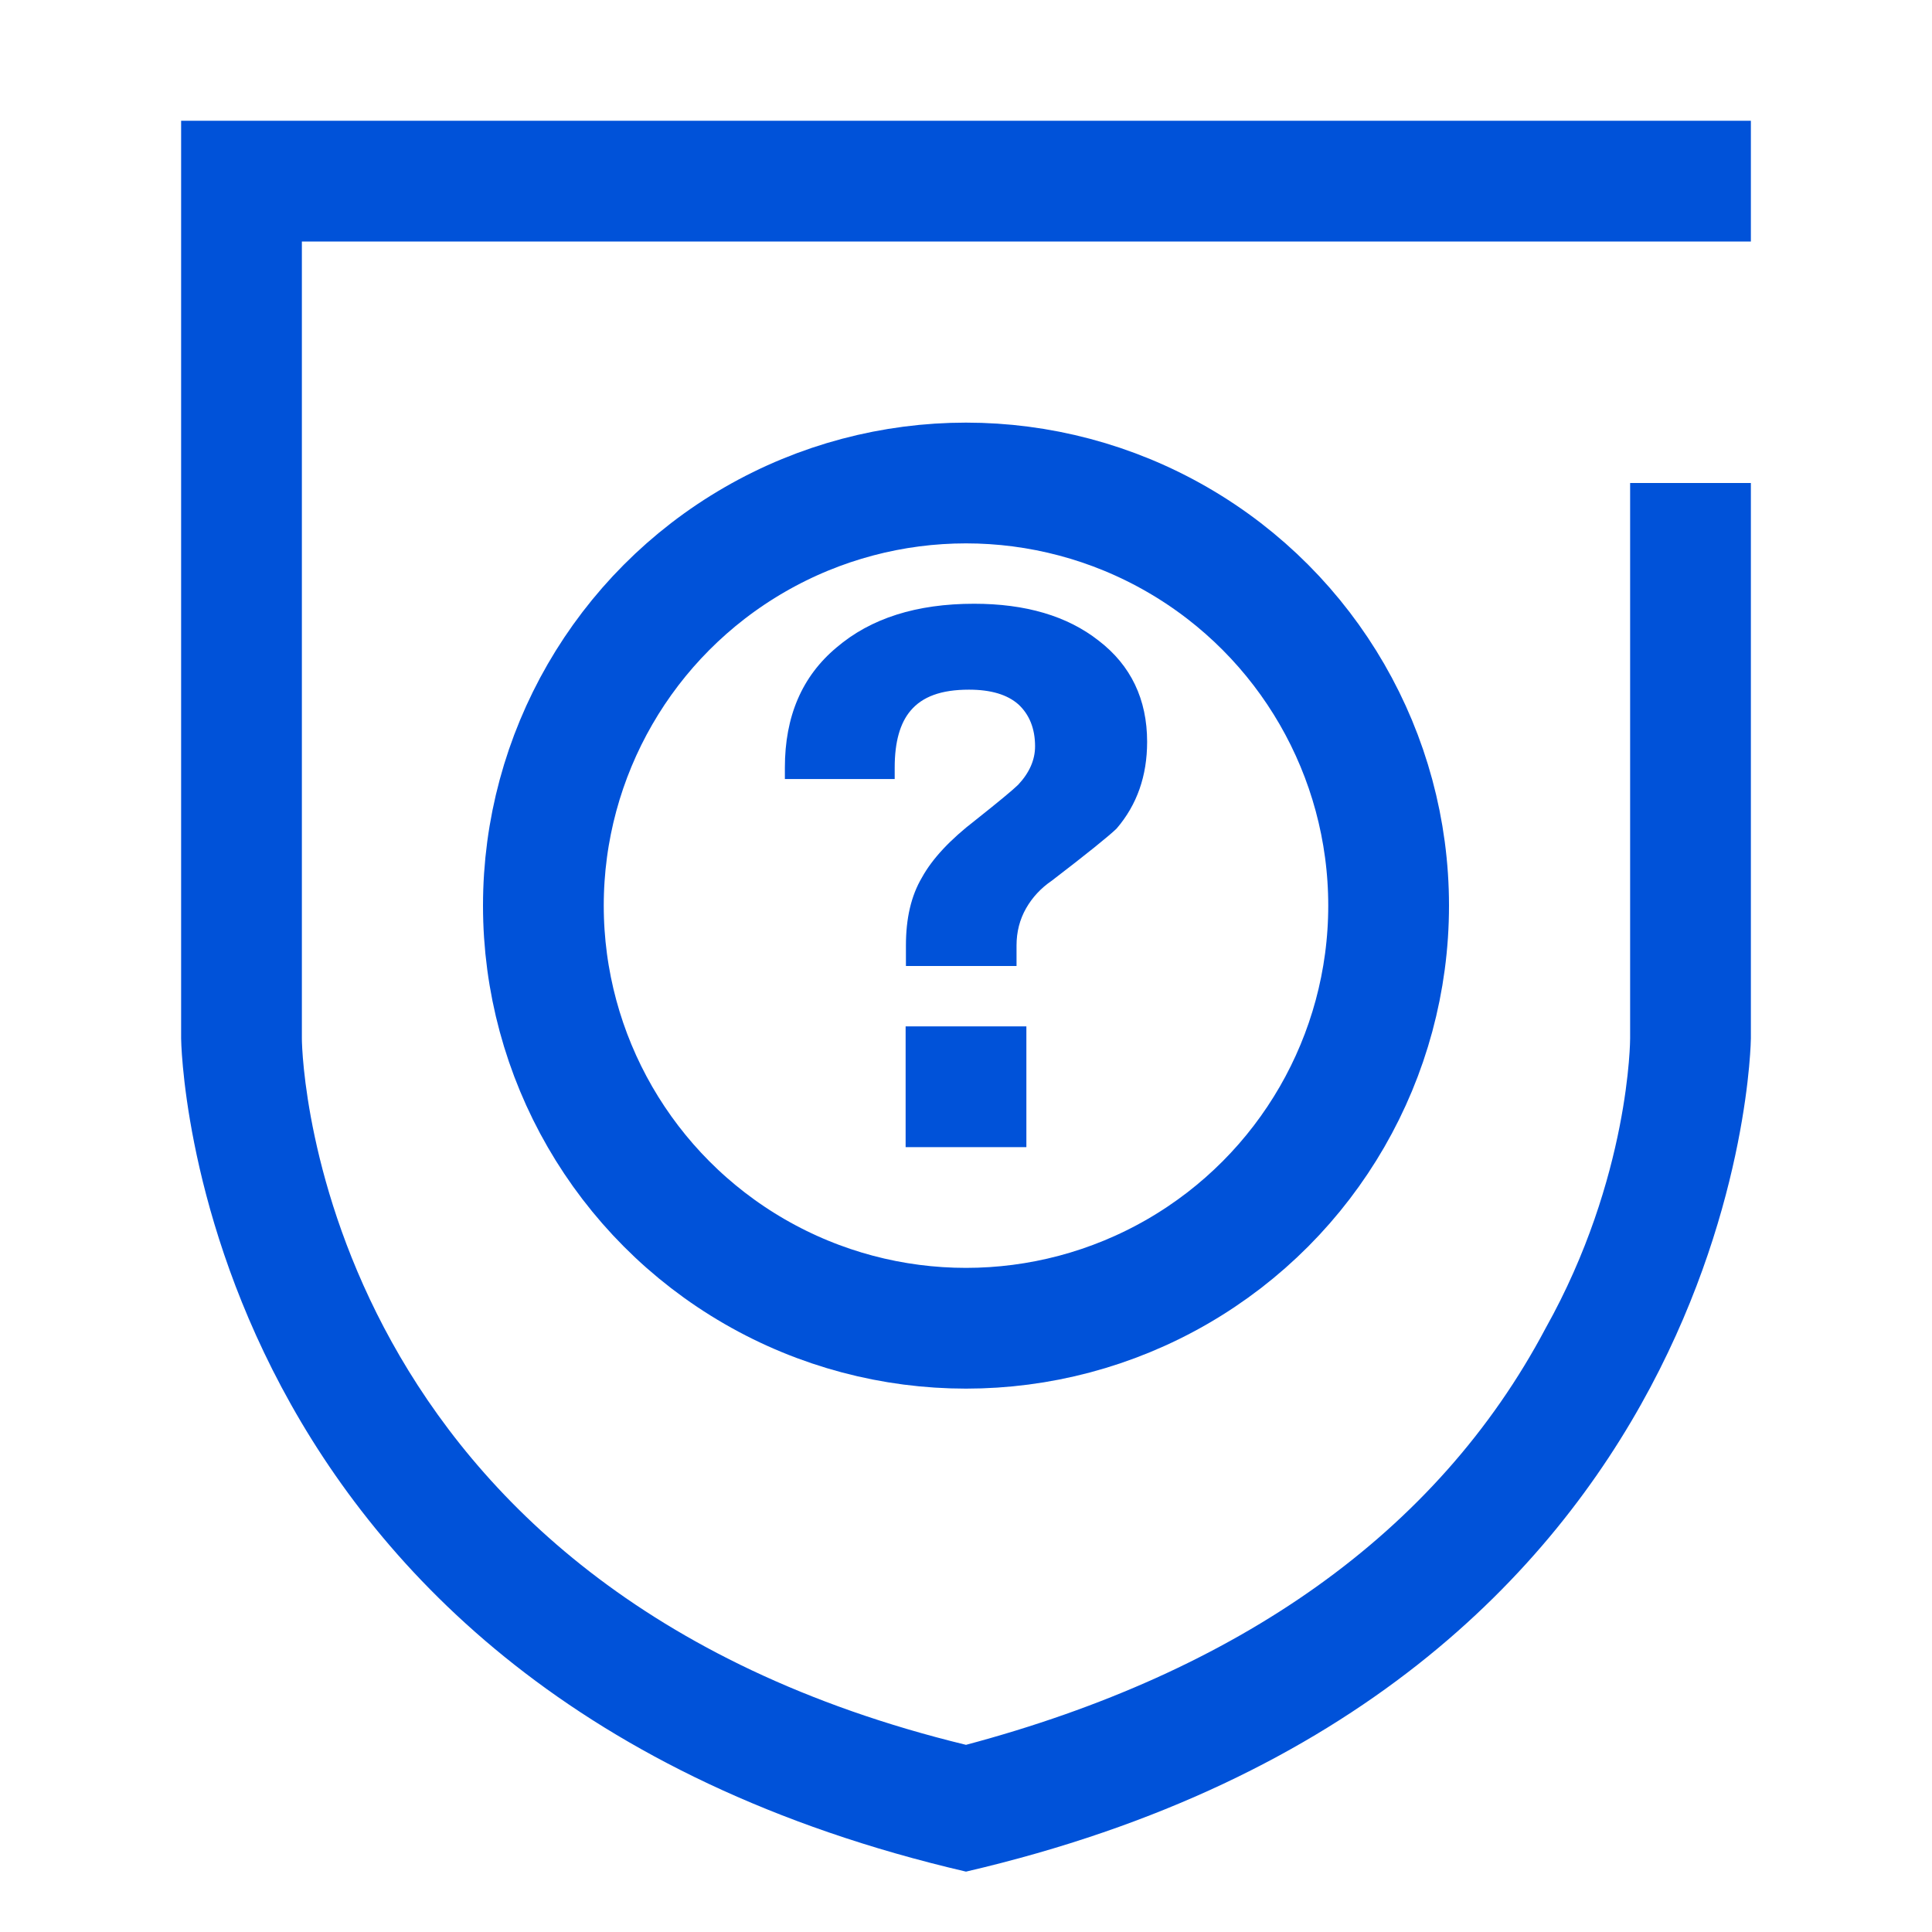 <svg width="32" height="32" viewBox="0 0 32 32" xmlns="http://www.w3.org/2000/svg"><g transform="translate(3 2)" fill-rule="nonzero" fill="none"><path d="M24,6 L24,15.2 C24,15.2 24,17.5 22.6,20 C20.8,23.4 17.5,25.7 13,26.9 C2.3,24.3 2,15.6 2,15.2 L2,2 L22,2 L24,2 L26,2 L26,0 L0,0 L0,15.2 C0,15.2 0.1,26 13,29 C25.9,26 26,15.2 26,15.2 L26,6 L24,6 Z" fill="#0052D9"/><path d="M13.134 8C13.985 8 14.676 8.201 15.197 8.611 15.732 9.021 16 9.585 16 10.287 16 10.85 15.833 11.329 15.495 11.723 15.369 11.846 14.986 12.154 14.421 12.587 14.239 12.711 14.098 12.865 13.996 13.043 13.89 13.229 13.837 13.434 13.837 13.661L13.837 14 12.005 14 12.005 13.661C12.005 13.213 12.09 12.839 12.27 12.535 12.442 12.222 12.739 11.905 13.158 11.583 13.541 11.279 13.781 11.08 13.865 10.997 14.052 10.797 14.144 10.584 14.144 10.361 14.144 10.064 14.047 9.832 13.867 9.666 13.684 9.505 13.414 9.423 13.049 9.423 12.588 9.423 12.278 9.538 12.081 9.772 11.908 9.977 11.819 10.287 11.819 10.713L11.819 10.903 10 10.903 10 10.713C10 9.869 10.281 9.205 10.855 8.725 11.422 8.24 12.182 8 13.134 8zM12 15H14V17H12z" fill="#0052D9"/><circle stroke="#0052D9" stroke-width="2" cx="13" cy="13" r="7"/></g></svg>